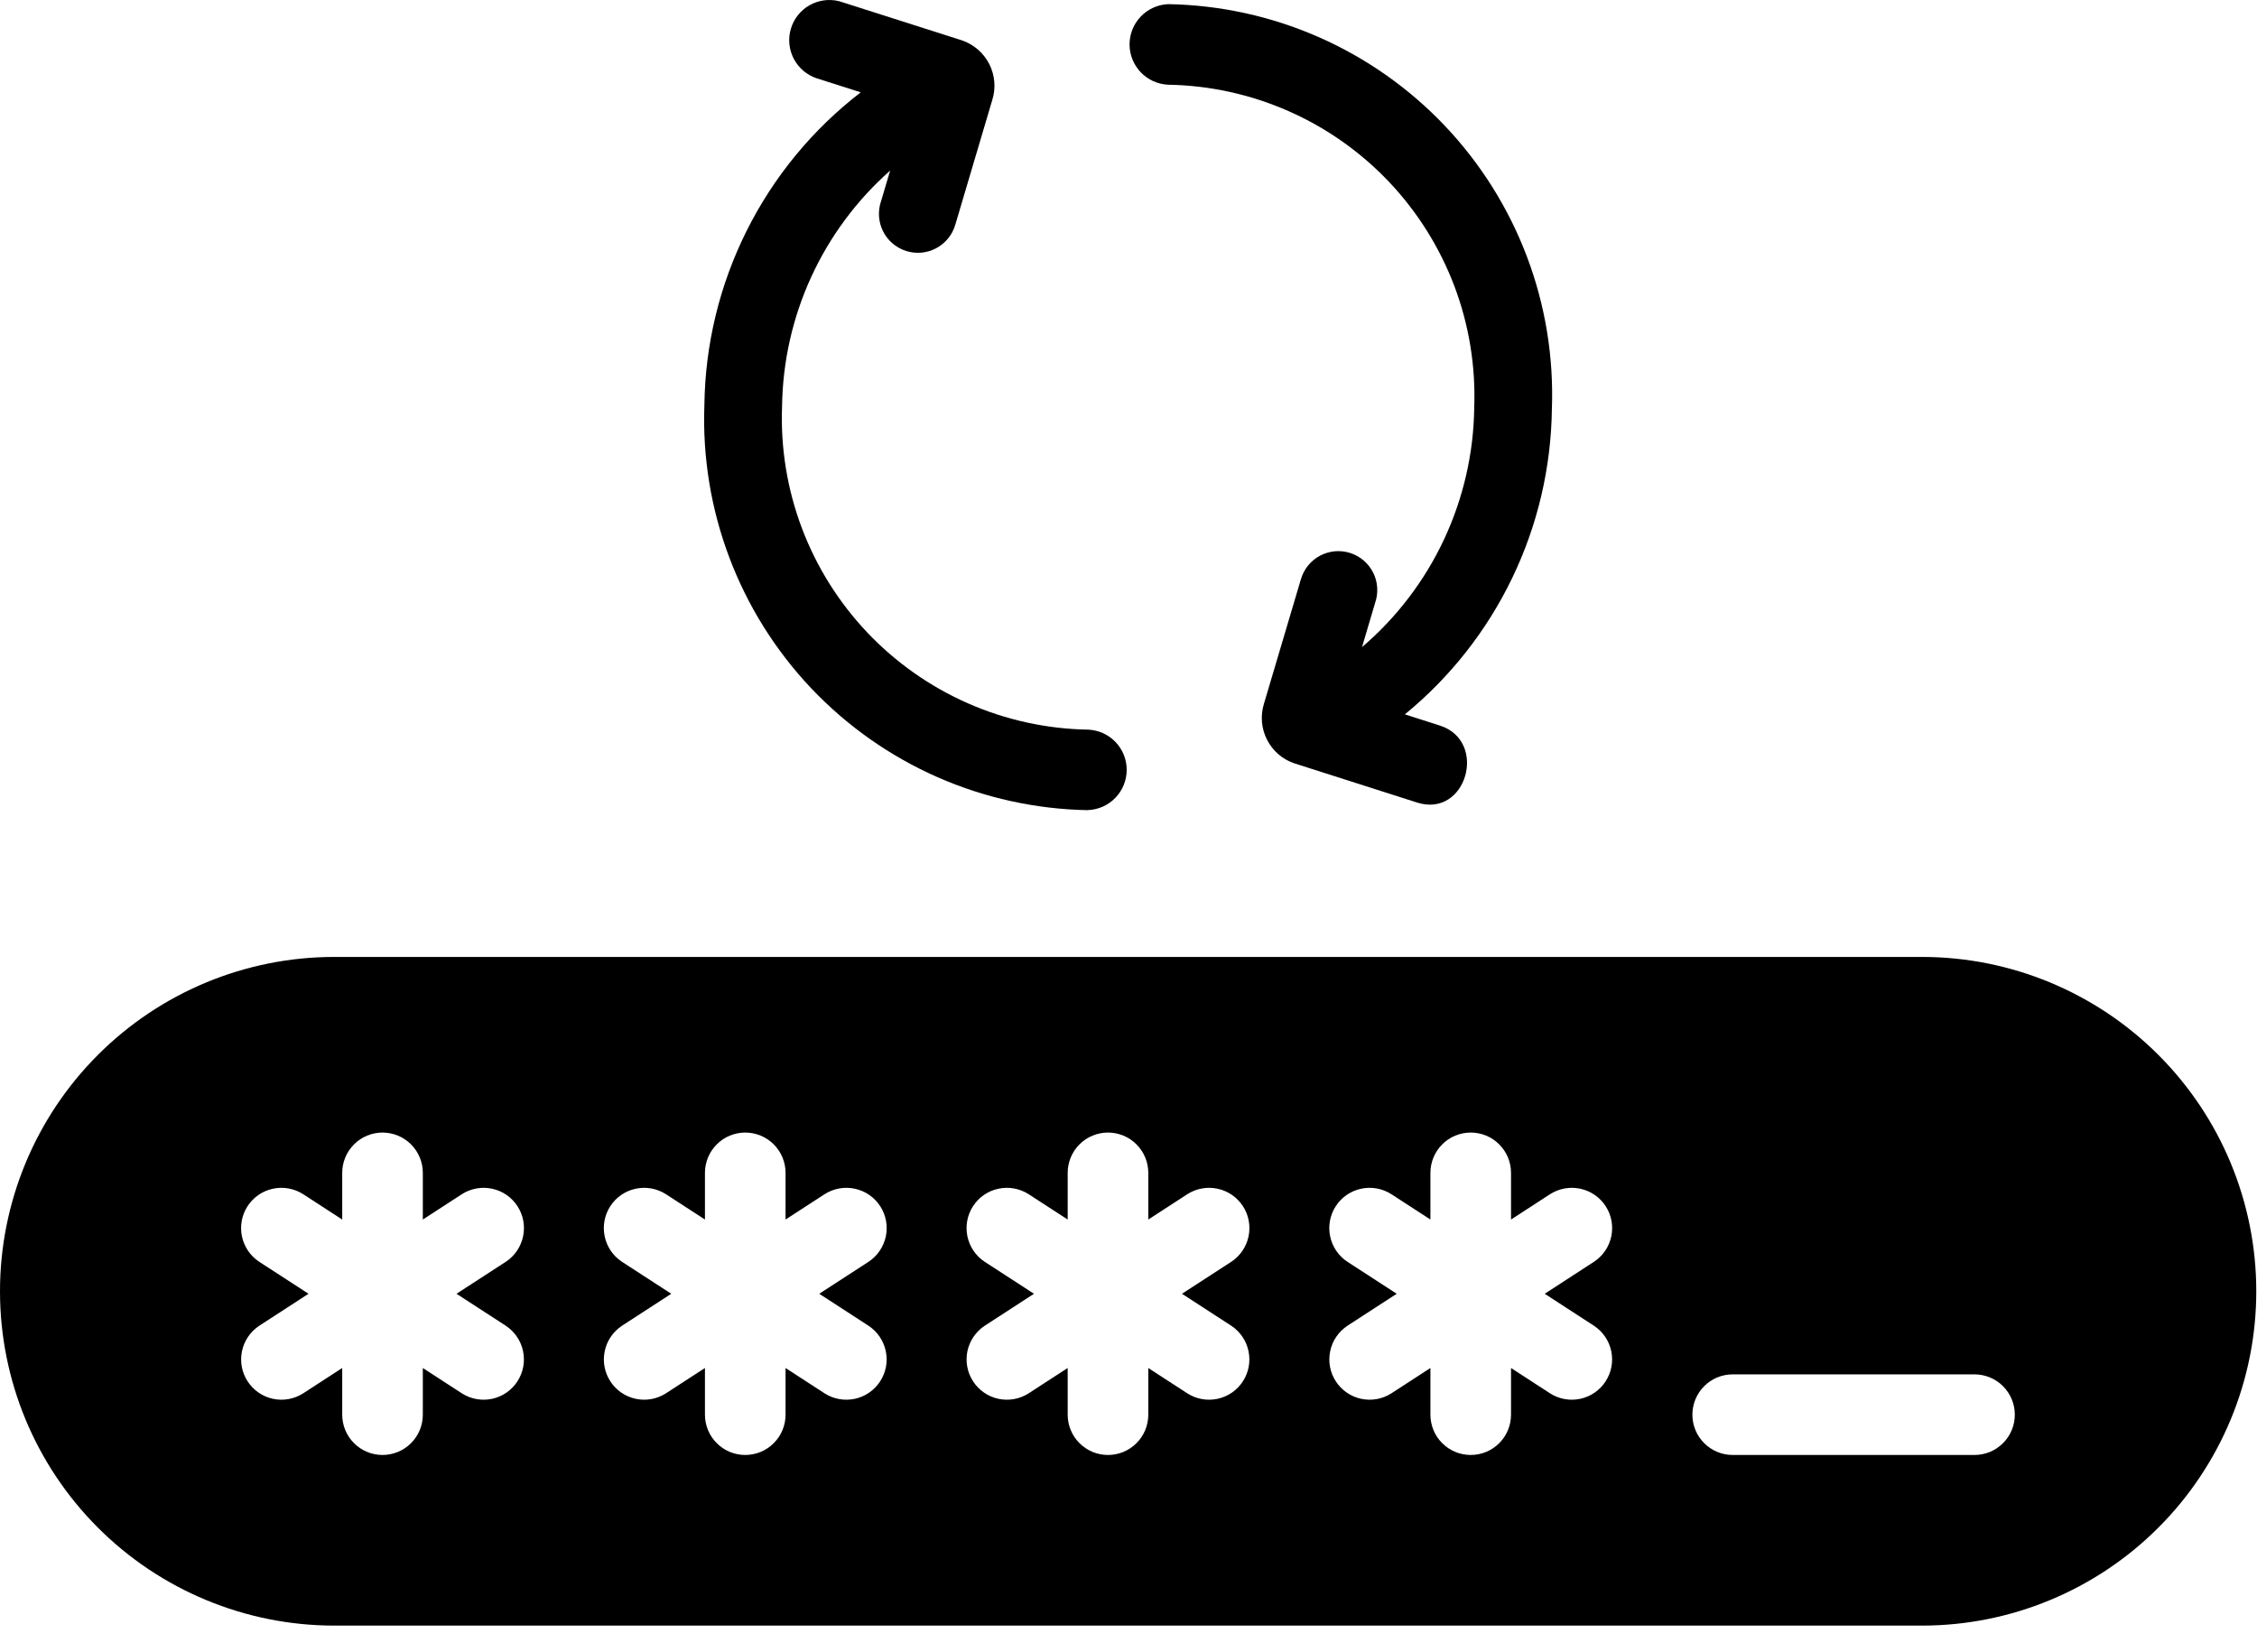 <svg width="56" height="41" viewBox="0 0 56 41" fill="none" xmlns="http://www.w3.org/2000/svg">
<path d="M35.157 19.913L32.114 18.941C31.82 18.842 31.577 18.631 31.437 18.355C31.296 18.079 31.269 17.758 31.361 17.462L32.279 14.368C32.316 14.245 32.376 14.13 32.458 14.03C32.539 13.931 32.64 13.848 32.753 13.788C32.867 13.728 32.992 13.691 33.12 13.679C33.248 13.668 33.377 13.682 33.5 13.721C33.623 13.76 33.736 13.824 33.834 13.907C33.932 13.991 34.012 14.093 34.07 14.208C34.128 14.323 34.162 14.448 34.17 14.577C34.179 14.705 34.162 14.834 34.12 14.956L33.794 16.057C34.654 15.322 35.348 14.412 35.828 13.387C36.308 12.362 36.564 11.247 36.578 10.116C36.616 9.088 36.449 8.063 36.086 7.101C35.722 6.139 35.171 5.259 34.464 4.513C33.756 3.766 32.907 3.169 31.966 2.755C31.024 2.341 30.01 2.119 28.982 2.102C28.724 2.09 28.482 1.98 28.304 1.794C28.126 1.607 28.026 1.36 28.026 1.102C28.026 0.845 28.126 0.597 28.304 0.411C28.482 0.225 28.724 0.115 28.982 0.103L28.991 0.105V0.103C30.279 0.126 31.55 0.405 32.729 0.925C33.908 1.445 34.971 2.194 35.857 3.13C36.743 4.066 37.433 5.168 37.888 6.374C38.343 7.579 38.552 8.863 38.505 10.151C38.486 11.603 38.151 13.034 37.52 14.343C36.89 15.651 35.981 16.806 34.857 17.726L35.724 18.003C36.928 18.387 36.389 20.309 35.157 19.913Z" fill="black"/>
<path d="M26.991 20.101V20.103C25.703 20.08 24.432 19.8 23.253 19.281C22.075 18.761 21.011 18.011 20.125 17.076C19.24 16.14 18.549 15.037 18.095 13.832C17.64 12.627 17.43 11.343 17.477 10.055C17.495 8.552 17.853 7.072 18.525 5.728C19.197 4.383 20.165 3.208 21.356 2.291L20.258 1.941C20.014 1.858 19.812 1.684 19.693 1.455C19.575 1.226 19.549 0.96 19.623 0.713C19.696 0.466 19.862 0.257 20.086 0.13C20.31 0.003 20.575 -0.033 20.825 0.031L23.868 1.002C24.162 1.102 24.405 1.313 24.545 1.589C24.686 1.865 24.713 2.185 24.62 2.481L23.703 5.575C23.667 5.699 23.607 5.815 23.525 5.915C23.444 6.015 23.343 6.098 23.229 6.159C23.115 6.22 22.99 6.257 22.862 6.269C22.733 6.281 22.604 6.266 22.48 6.227C22.358 6.188 22.244 6.124 22.145 6.04C22.047 5.956 21.967 5.854 21.91 5.738C21.852 5.623 21.818 5.497 21.81 5.368C21.802 5.239 21.819 5.11 21.862 4.988L22.086 4.233C21.255 4.968 20.587 5.869 20.125 6.878C19.664 7.887 19.418 8.981 19.404 10.09C19.366 11.118 19.533 12.143 19.896 13.105C20.259 14.067 20.811 14.947 21.518 15.694C22.226 16.44 23.075 17.038 24.016 17.452C24.958 17.866 25.972 18.088 27 18.105C27.258 18.116 27.502 18.227 27.68 18.414C27.858 18.601 27.957 18.849 27.955 19.107C27.954 19.366 27.853 19.613 27.673 19.798C27.493 19.984 27.249 20.092 26.991 20.101Z" fill="black"/>
<path d="M47.695 23.745H8.287C6.088 23.747 3.981 24.622 2.427 26.178C0.873 27.733 0 29.842 0 32.041C0 34.24 0.873 36.349 2.427 37.904C3.981 39.46 6.088 40.335 8.287 40.337H47.695C49.893 40.335 52.001 39.46 53.555 37.904C55.109 36.349 55.982 34.24 55.982 32.041C55.982 29.842 55.109 27.733 53.555 26.178C52.001 24.622 49.893 23.747 47.695 23.745ZM11.463 34.576L10.491 33.945V35.103C10.491 35.368 10.386 35.623 10.198 35.81C10.011 35.998 9.756 36.103 9.491 36.103C9.226 36.103 8.971 35.998 8.784 35.81C8.596 35.623 8.491 35.368 8.491 35.103V33.945L7.519 34.576C7.297 34.717 7.027 34.765 6.77 34.709C6.512 34.653 6.287 34.497 6.144 34.276C6 34.055 5.95 33.786 6.004 33.528C6.057 33.27 6.211 33.044 6.43 32.898L7.655 32.103L6.43 31.308C6.21 31.163 6.057 30.936 6.003 30.678C5.949 30.42 5.999 30.151 6.143 29.929C6.286 29.708 6.512 29.552 6.769 29.497C7.027 29.441 7.297 29.489 7.519 29.63L8.491 30.261V29.103C8.491 28.838 8.596 28.584 8.784 28.396C8.971 28.208 9.226 28.103 9.491 28.103C9.756 28.103 10.011 28.208 10.198 28.396C10.386 28.584 10.491 28.838 10.491 29.103V30.261L11.463 29.63C11.685 29.489 11.955 29.441 12.212 29.497C12.47 29.552 12.695 29.708 12.839 29.929C12.983 30.151 13.033 30.42 12.979 30.678C12.925 30.936 12.772 31.163 12.552 31.308L11.327 32.103L12.552 32.898C12.771 33.044 12.925 33.27 12.978 33.528C13.032 33.786 12.982 34.055 12.838 34.276C12.695 34.497 12.47 34.653 12.212 34.709C11.954 34.765 11.685 34.717 11.463 34.576ZM21.552 32.898C21.771 33.044 21.925 33.27 21.978 33.528C22.032 33.786 21.982 34.055 21.838 34.276C21.695 34.497 21.47 34.653 21.212 34.709C20.954 34.765 20.685 34.717 20.463 34.576L19.491 33.945V35.103C19.491 35.368 19.386 35.623 19.198 35.81C19.011 35.998 18.756 36.103 18.491 36.103C18.226 36.103 17.971 35.998 17.784 35.81C17.596 35.623 17.491 35.368 17.491 35.103V33.945L16.519 34.576C16.297 34.717 16.027 34.765 15.77 34.709C15.512 34.653 15.287 34.497 15.144 34.276C15 34.055 14.95 33.786 15.004 33.528C15.057 33.27 15.211 33.044 15.43 32.898L16.655 32.103L15.43 31.308C15.21 31.163 15.057 30.936 15.003 30.678C14.949 30.42 14.999 30.151 15.143 29.929C15.286 29.708 15.512 29.552 15.77 29.497C16.027 29.441 16.297 29.489 16.519 29.63L17.491 30.261V29.103C17.491 28.838 17.596 28.584 17.784 28.396C17.971 28.208 18.226 28.103 18.491 28.103C18.756 28.103 19.011 28.208 19.198 28.396C19.386 28.584 19.491 28.838 19.491 29.103V30.261L20.463 29.63C20.685 29.489 20.955 29.441 21.212 29.497C21.47 29.552 21.695 29.708 21.839 29.929C21.983 30.151 22.033 30.42 21.979 30.678C21.925 30.936 21.772 31.163 21.552 31.308L20.327 32.103L21.552 32.898ZM29.463 34.576L28.491 33.945V35.103C28.491 35.368 28.386 35.623 28.198 35.81C28.011 35.998 27.756 36.103 27.491 36.103C27.226 36.103 26.971 35.998 26.784 35.81C26.596 35.623 26.491 35.368 26.491 35.103V33.945L25.519 34.576C25.297 34.717 25.027 34.765 24.77 34.709C24.512 34.653 24.287 34.497 24.144 34.276C24 34.055 23.95 33.786 24.003 33.528C24.057 33.27 24.211 33.044 24.43 32.898L25.655 32.103L24.43 31.308C24.21 31.163 24.057 30.936 24.003 30.678C23.949 30.42 23.999 30.151 24.143 29.929C24.286 29.708 24.512 29.552 24.77 29.497C25.027 29.441 25.297 29.489 25.519 29.63L26.491 30.261V29.103C26.491 28.838 26.596 28.584 26.784 28.396C26.971 28.208 27.226 28.103 27.491 28.103C27.756 28.103 28.011 28.208 28.198 28.396C28.386 28.584 28.491 28.838 28.491 29.103V30.261L29.463 29.63C29.685 29.489 29.955 29.441 30.212 29.497C30.47 29.552 30.695 29.708 30.839 29.929C30.983 30.151 31.033 30.42 30.979 30.678C30.925 30.936 30.772 31.163 30.552 31.308L29.327 32.103L30.552 32.898C30.771 33.044 30.925 33.27 30.978 33.528C31.032 33.786 30.982 34.055 30.838 34.276C30.695 34.497 30.47 34.653 30.212 34.709C29.954 34.765 29.685 34.717 29.463 34.576ZM38.463 34.576L37.491 33.945V35.103C37.491 35.368 37.386 35.623 37.198 35.81C37.011 35.998 36.756 36.103 36.491 36.103C36.226 36.103 35.971 35.998 35.784 35.81C35.596 35.623 35.491 35.368 35.491 35.103V33.945L34.519 34.576C34.297 34.717 34.028 34.765 33.77 34.709C33.512 34.653 33.287 34.497 33.144 34.276C33 34.055 32.95 33.786 33.004 33.528C33.057 33.27 33.211 33.044 33.43 32.898L34.655 32.103L33.43 31.308C33.21 31.163 33.057 30.936 33.003 30.678C32.949 30.42 32.999 30.151 33.143 29.929C33.286 29.708 33.512 29.552 33.77 29.497C34.027 29.441 34.297 29.489 34.519 29.63L35.491 30.261V29.103C35.491 28.838 35.596 28.584 35.784 28.396C35.971 28.208 36.226 28.103 36.491 28.103C36.756 28.103 37.011 28.208 37.198 28.396C37.386 28.584 37.491 28.838 37.491 29.103V30.261L38.463 29.63C38.685 29.489 38.955 29.441 39.212 29.497C39.47 29.552 39.695 29.708 39.839 29.929C39.983 30.151 40.033 30.42 39.979 30.678C39.925 30.936 39.772 31.163 39.551 31.308L38.327 32.103L39.551 32.898C39.771 33.044 39.925 33.27 39.978 33.528C40.032 33.786 39.982 34.055 39.838 34.276C39.695 34.497 39.47 34.653 39.212 34.709C38.954 34.765 38.685 34.717 38.463 34.576ZM48.991 36.103H42.991C42.726 36.103 42.471 35.998 42.284 35.81C42.096 35.623 41.991 35.368 41.991 35.103C41.991 34.838 42.096 34.584 42.284 34.396C42.471 34.208 42.726 34.103 42.991 34.103H48.991C49.256 34.103 49.511 34.208 49.698 34.396C49.886 34.584 49.991 34.838 49.991 35.103C49.991 35.368 49.886 35.623 49.698 35.81C49.511 35.998 49.256 36.103 48.991 36.103Z" fill="black"/>
</svg>
